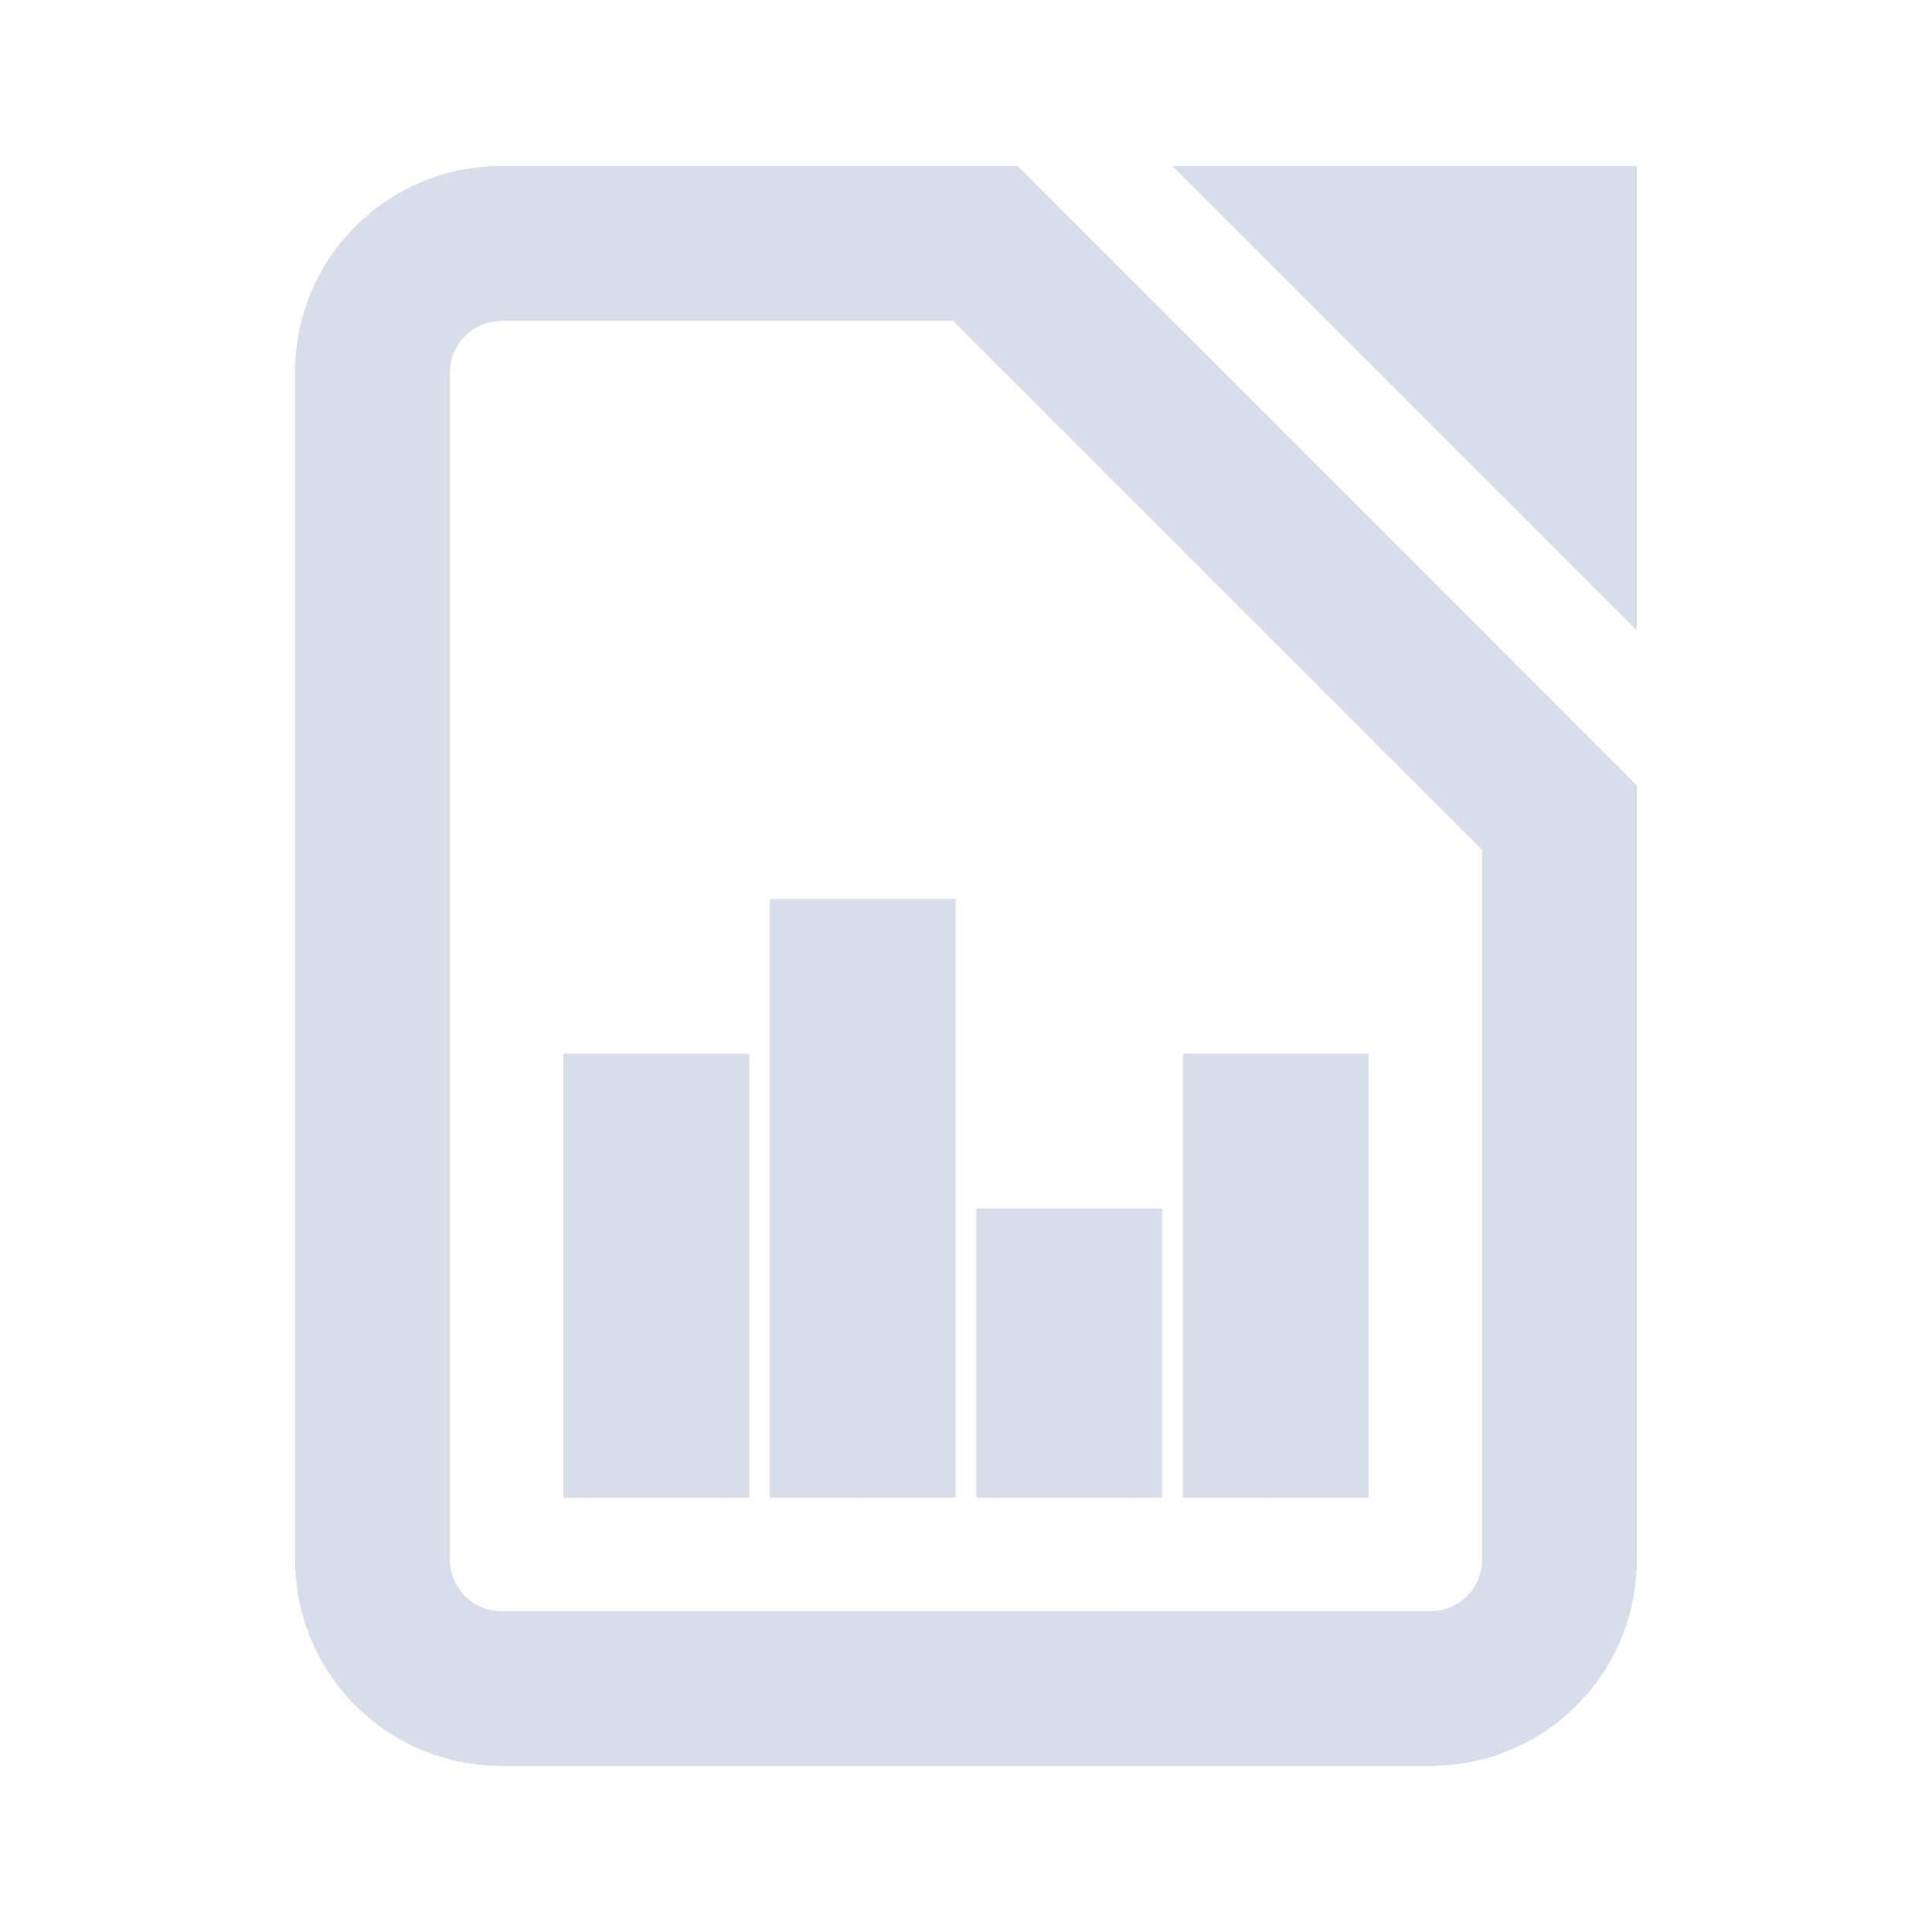<?xml version="1.0" encoding="UTF-8" standalone="no"?>
<svg
   width="64"
   height="64"
   version="1.1"
   viewBox="0 0 16.933 16.933"
   id="svg7"
   sodipodi:docname="libreoffice-chart.svg"
   inkscape:version="1.4.2 (ebf0e940d0, 2025-05-08)"
   xmlns:inkscape="http://www.inkscape.org/namespaces/inkscape"
   xmlns:sodipodi="http://sodipodi.sourceforge.net/DTD/sodipodi-0.dtd"
   xmlns="http://www.w3.org/2000/svg"
   xmlns:svg="http://www.w3.org/2000/svg"
   xmlns:rdf="http://www.w3.org/1999/02/22-rdf-syntax-ns#"
   xmlns:cc="http://creativecommons.org/ns#"
   xmlns:dc="http://purl.org/dc/elements/1.1/">
  <sodipodi:namedview
     id="namedview7"
     pagecolor="#9c4444"
     bordercolor="#000000"
     borderopacity="0.25"
     inkscape:showpageshadow="2"
     inkscape:pageopacity="0.0"
     inkscape:pagecheckerboard="0"
     inkscape:deskcolor="#d1d1d1"
     inkscape:zoom="6.15625"
     inkscape:cx="15.837563"
     inkscape:cy="29.888325"
     inkscape:window-width="2560"
     inkscape:window-height="1392"
     inkscape:window-x="0"
     inkscape:window-y="0"
     inkscape:window-maximized="1"
     inkscape:current-layer="svg7"
     showgrid="false" />
  <defs
     id="defs2">
    <style
       id="current-color-scheme"
       type="text/css">.ColorScheme-Text {color:#d8dee9} .ColorScheme-Highlight {color:#3b4252}</style>
  </defs>
  <path
     id="path14"
     d="m 4.395,1.455 c -1.002,0 -1.809,0.807 -1.809,1.809 V 13.668 c 0,1.002 0.807,1.809 1.809,1.809 h 8.142 c 1.002,0 1.809,-0.807 1.809,-1.809 V 6.883 L 8.919,1.455 Z m 5.88,0 4.071,4.071 V 4.893 1.455 h -3.438 z m -5.88,1.357 h 3.958 l 4.637,4.637 v 6.22 c 0,0.251 -0.202,0.452 -0.452,0.452 H 4.395 c -0.251,0 -0.452,-0.202 -0.452,-0.452 V 3.265 c 0,-0.016 0.001,-0.031 0.003,-0.046 0.023,-0.229 0.215,-0.406 0.45,-0.406 z m 2.352,5.066 V 13.126 H 8.376 V 7.878 Z M 4.938,9.235 V 13.126 H 6.567 V 9.235 Z m 5.428,0 v 3.891 h 1.629 V 9.235 Z M 8.557,10.592 v 2.534 h 1.629 V 10.592 Z"
     style="fill:currentColor;fill-opacity:1;stroke-width:0.452"
     class="ColorScheme-Text" />
</svg>
